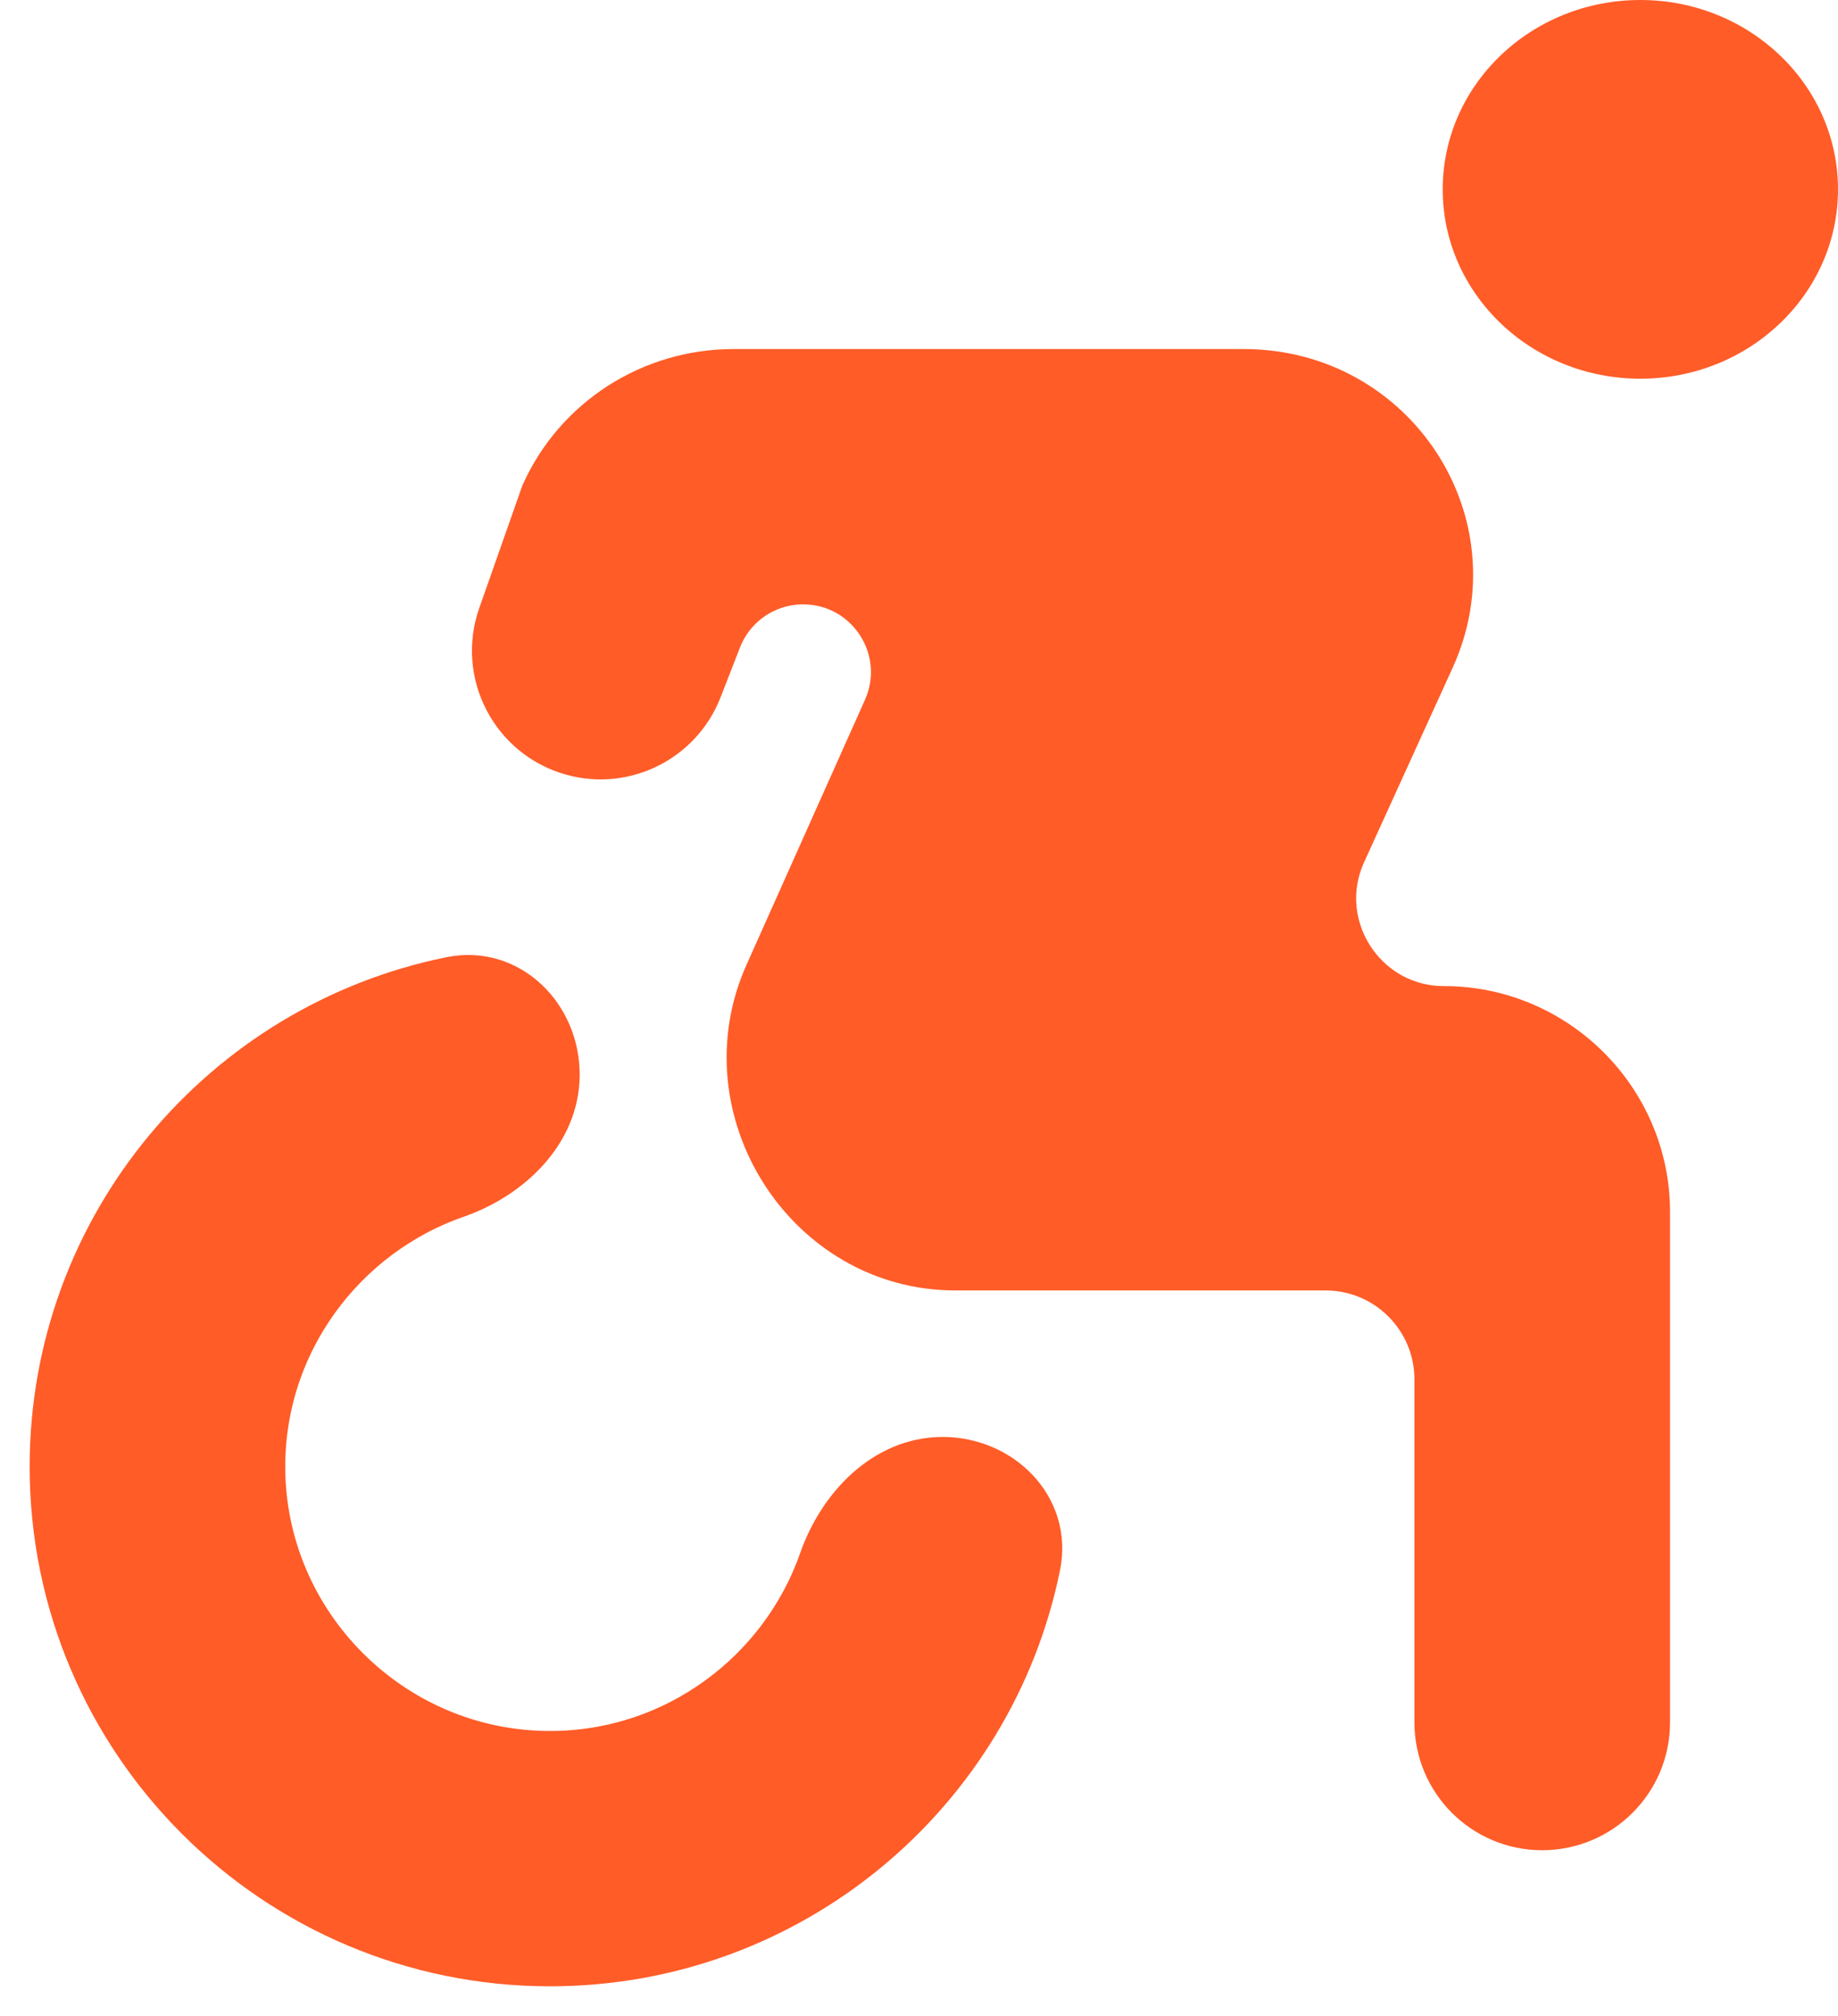 <svg width="31" height="34" viewBox="0 0 31 34" fill="none" xmlns="http://www.w3.org/2000/svg">
<path d="M27.666 6.387C29.507 6.387 31 4.957 31 3.194C31 1.43 29.507 0 27.666 0C25.825 0 24.333 1.43 24.333 3.194C24.333 4.957 25.825 6.387 27.666 6.387Z" fill="#FF5C28"/>
<path d="M17.389 26.38C17.571 25.484 16.812 24.735 15.898 24.735C14.984 24.735 14.269 25.497 13.967 26.36C13.29 28.296 11.439 29.694 9.277 29.694C6.545 29.694 4.311 27.463 4.311 24.735C4.311 22.575 5.713 20.725 7.654 20.05C8.516 19.75 9.277 19.036 9.277 18.123C9.277 17.21 8.529 16.453 7.634 16.633C3.851 17.395 1 20.735 1 24.735C1 29.297 4.708 33 9.277 33C13.282 33 16.625 30.155 17.389 26.38ZM24.356 17.131C22.915 17.131 21.956 15.641 22.554 14.33L24.041 11.065C25.051 8.867 23.429 6.387 20.979 6.387H12.371C11.03 6.387 9.822 7.164 9.276 8.371L8.555 10.421C8.234 11.334 8.754 12.327 9.687 12.585C10.512 12.812 11.376 12.378 11.687 11.58L12.014 10.741C12.259 10.109 12.867 9.693 13.545 9.693C14.736 9.693 15.531 10.92 15.045 12.007L13.05 16.47C12.057 18.669 13.696 21.264 16.112 21.264H22.356C23.46 21.264 24.356 22.159 24.356 23.264V29.05C24.356 29.964 25.097 30.705 26.011 30.705C26.925 30.705 27.667 29.964 27.667 29.05V20.438C27.667 18.619 26.177 17.131 24.356 17.131Z" fill="#FF5C28" stroke="#FF5C28"/>
</svg>
